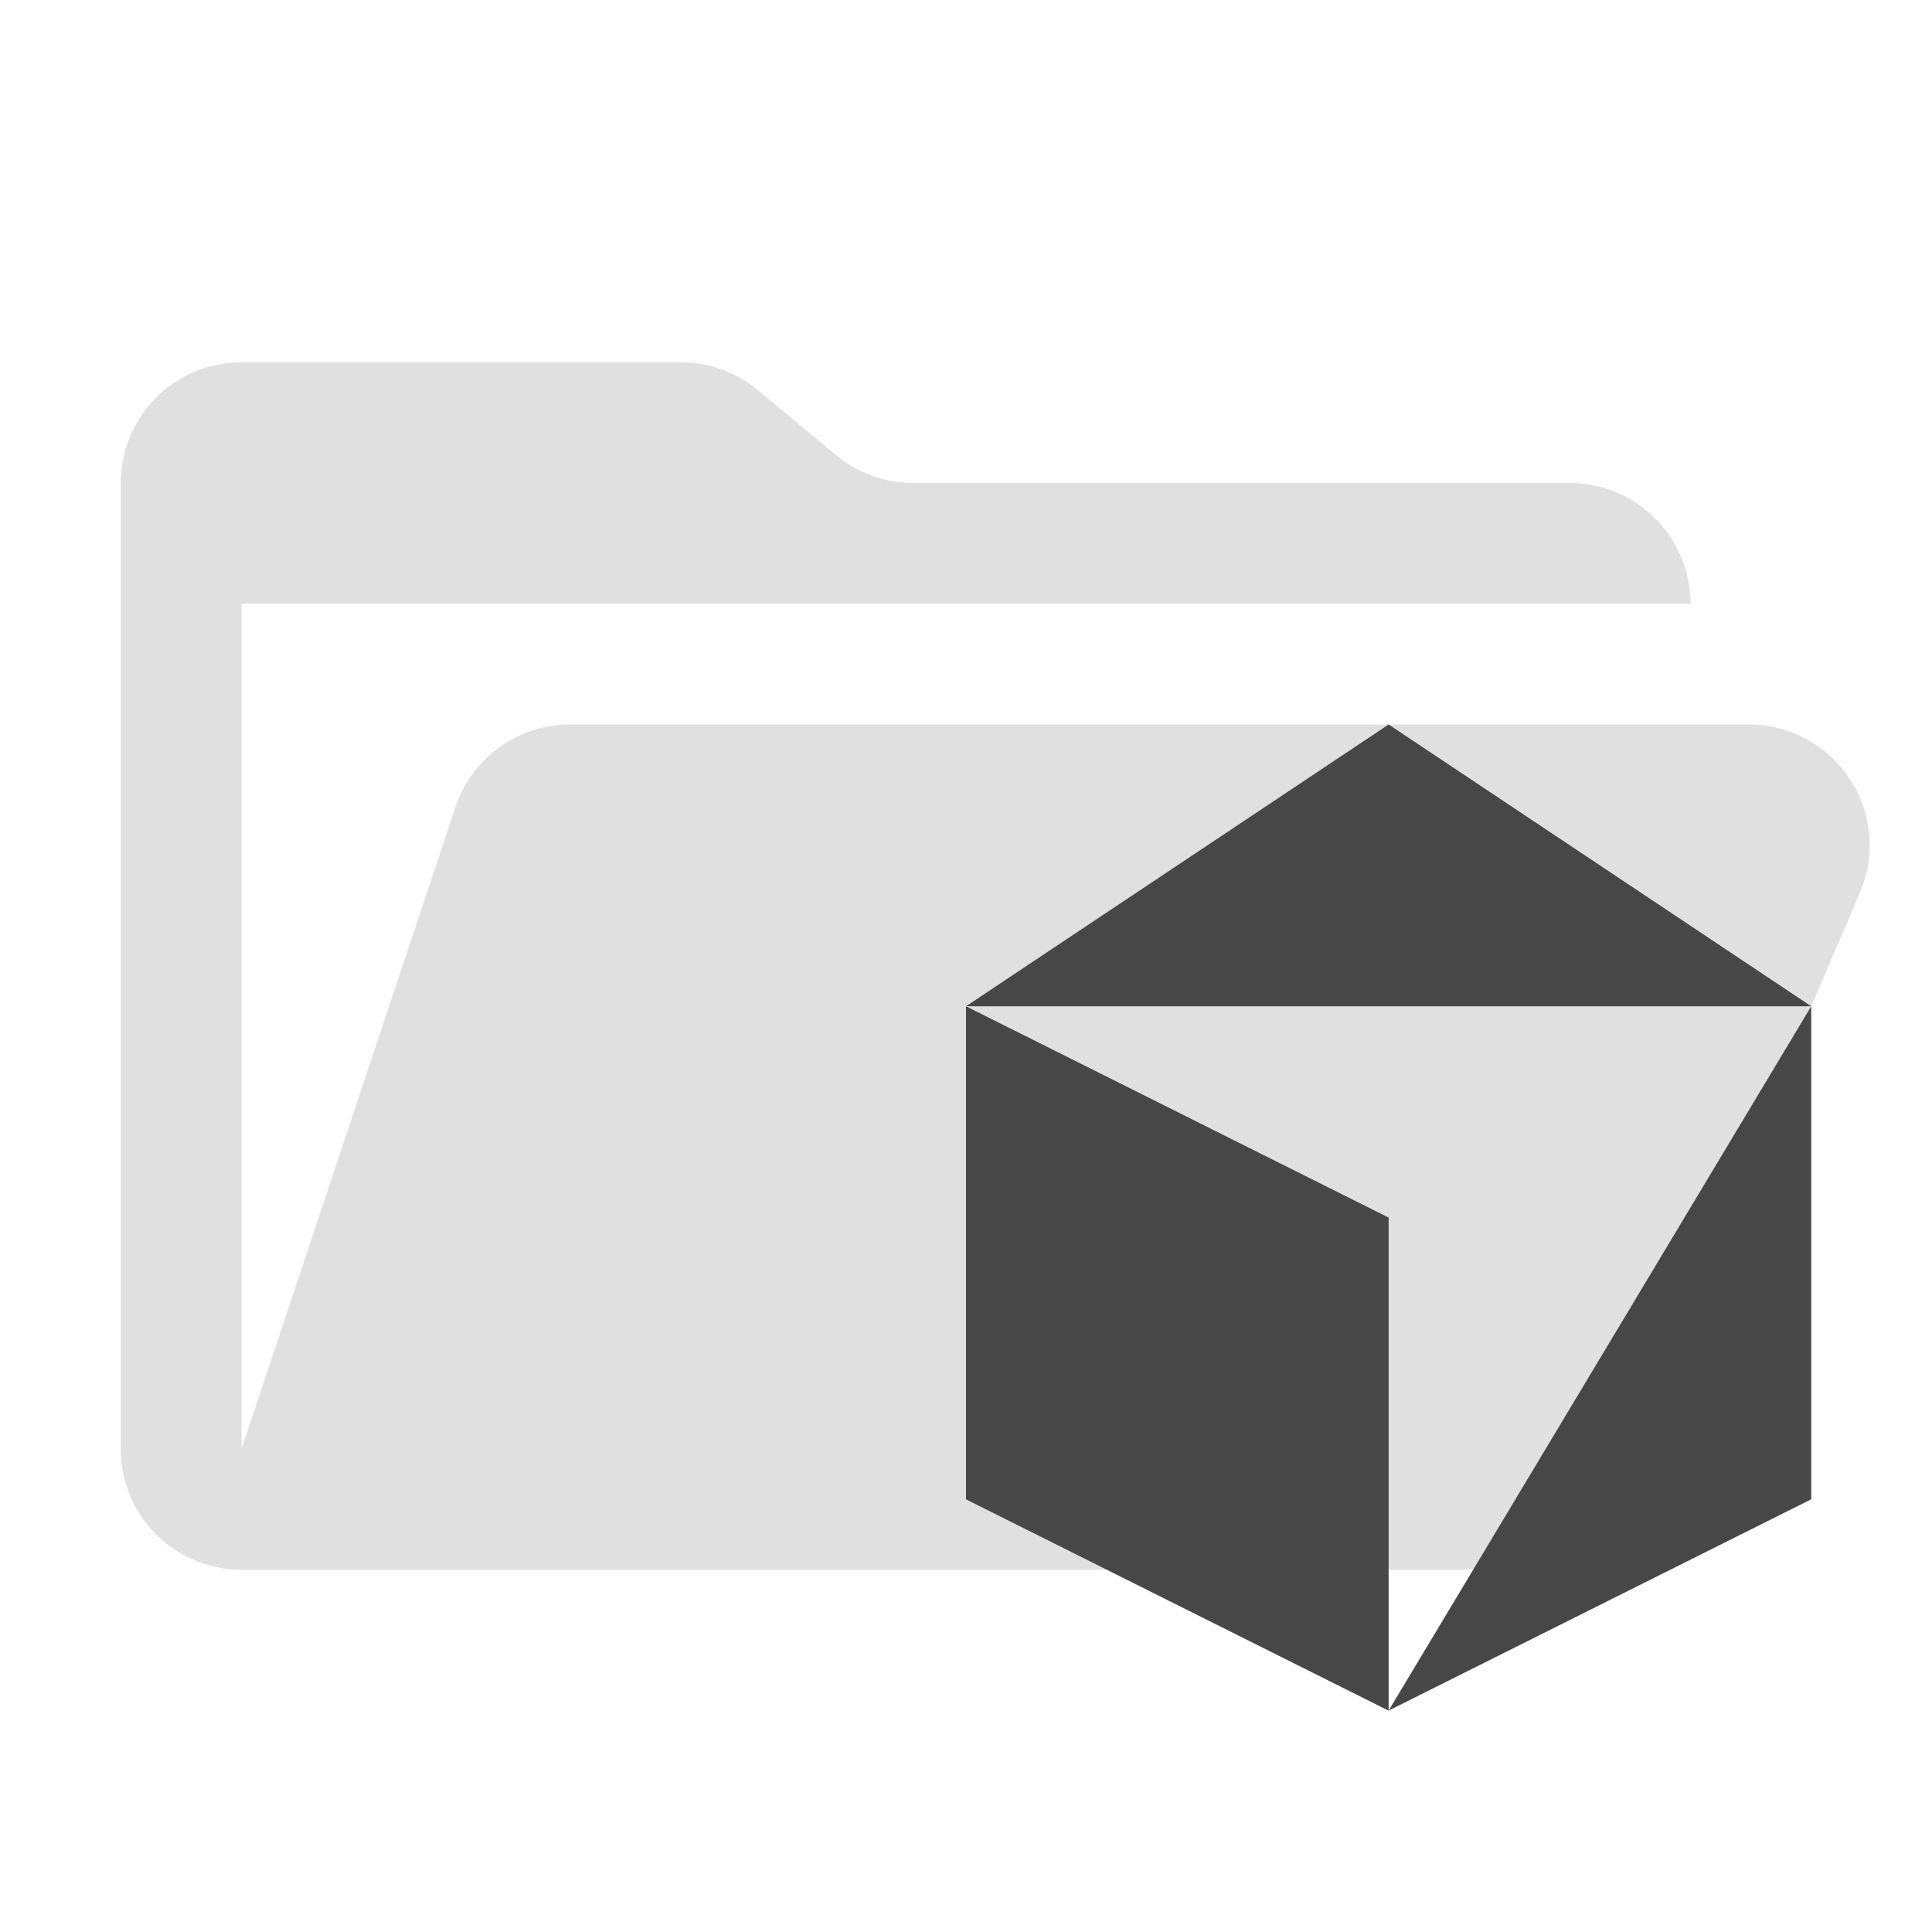 <svg version="1.1" viewBox="0 0 32 32" xmlns="http://www.w3.org/2000/svg">
    <path d="M28.967 12H9.442a2 2 0 0 0-1.898 1.368L4 24V10h24a2 2 0 0 0-2-2H15.124a2 2 0 0 1-1.28-.464l-1.288-1.072A2 2 0 0 0 11.276 6H4a2 2 0 0 0-2 2v16a2 2 0 0 0 2 2h22l4.805-11.212A2 2 0 0 0 28.967 12" fill="#e0e0e0"/>
    <g fill="#474747" fill-rule="evenodd">
        <path d="m23 28.333 7-11.667v8.167z"/>
        <path d="m16 16.667 7-4.667 7 4.667z"/>
        <path d="m16 16.667 7 3.5v8.167l-7-3.5z"/>
    </g>
</svg>
